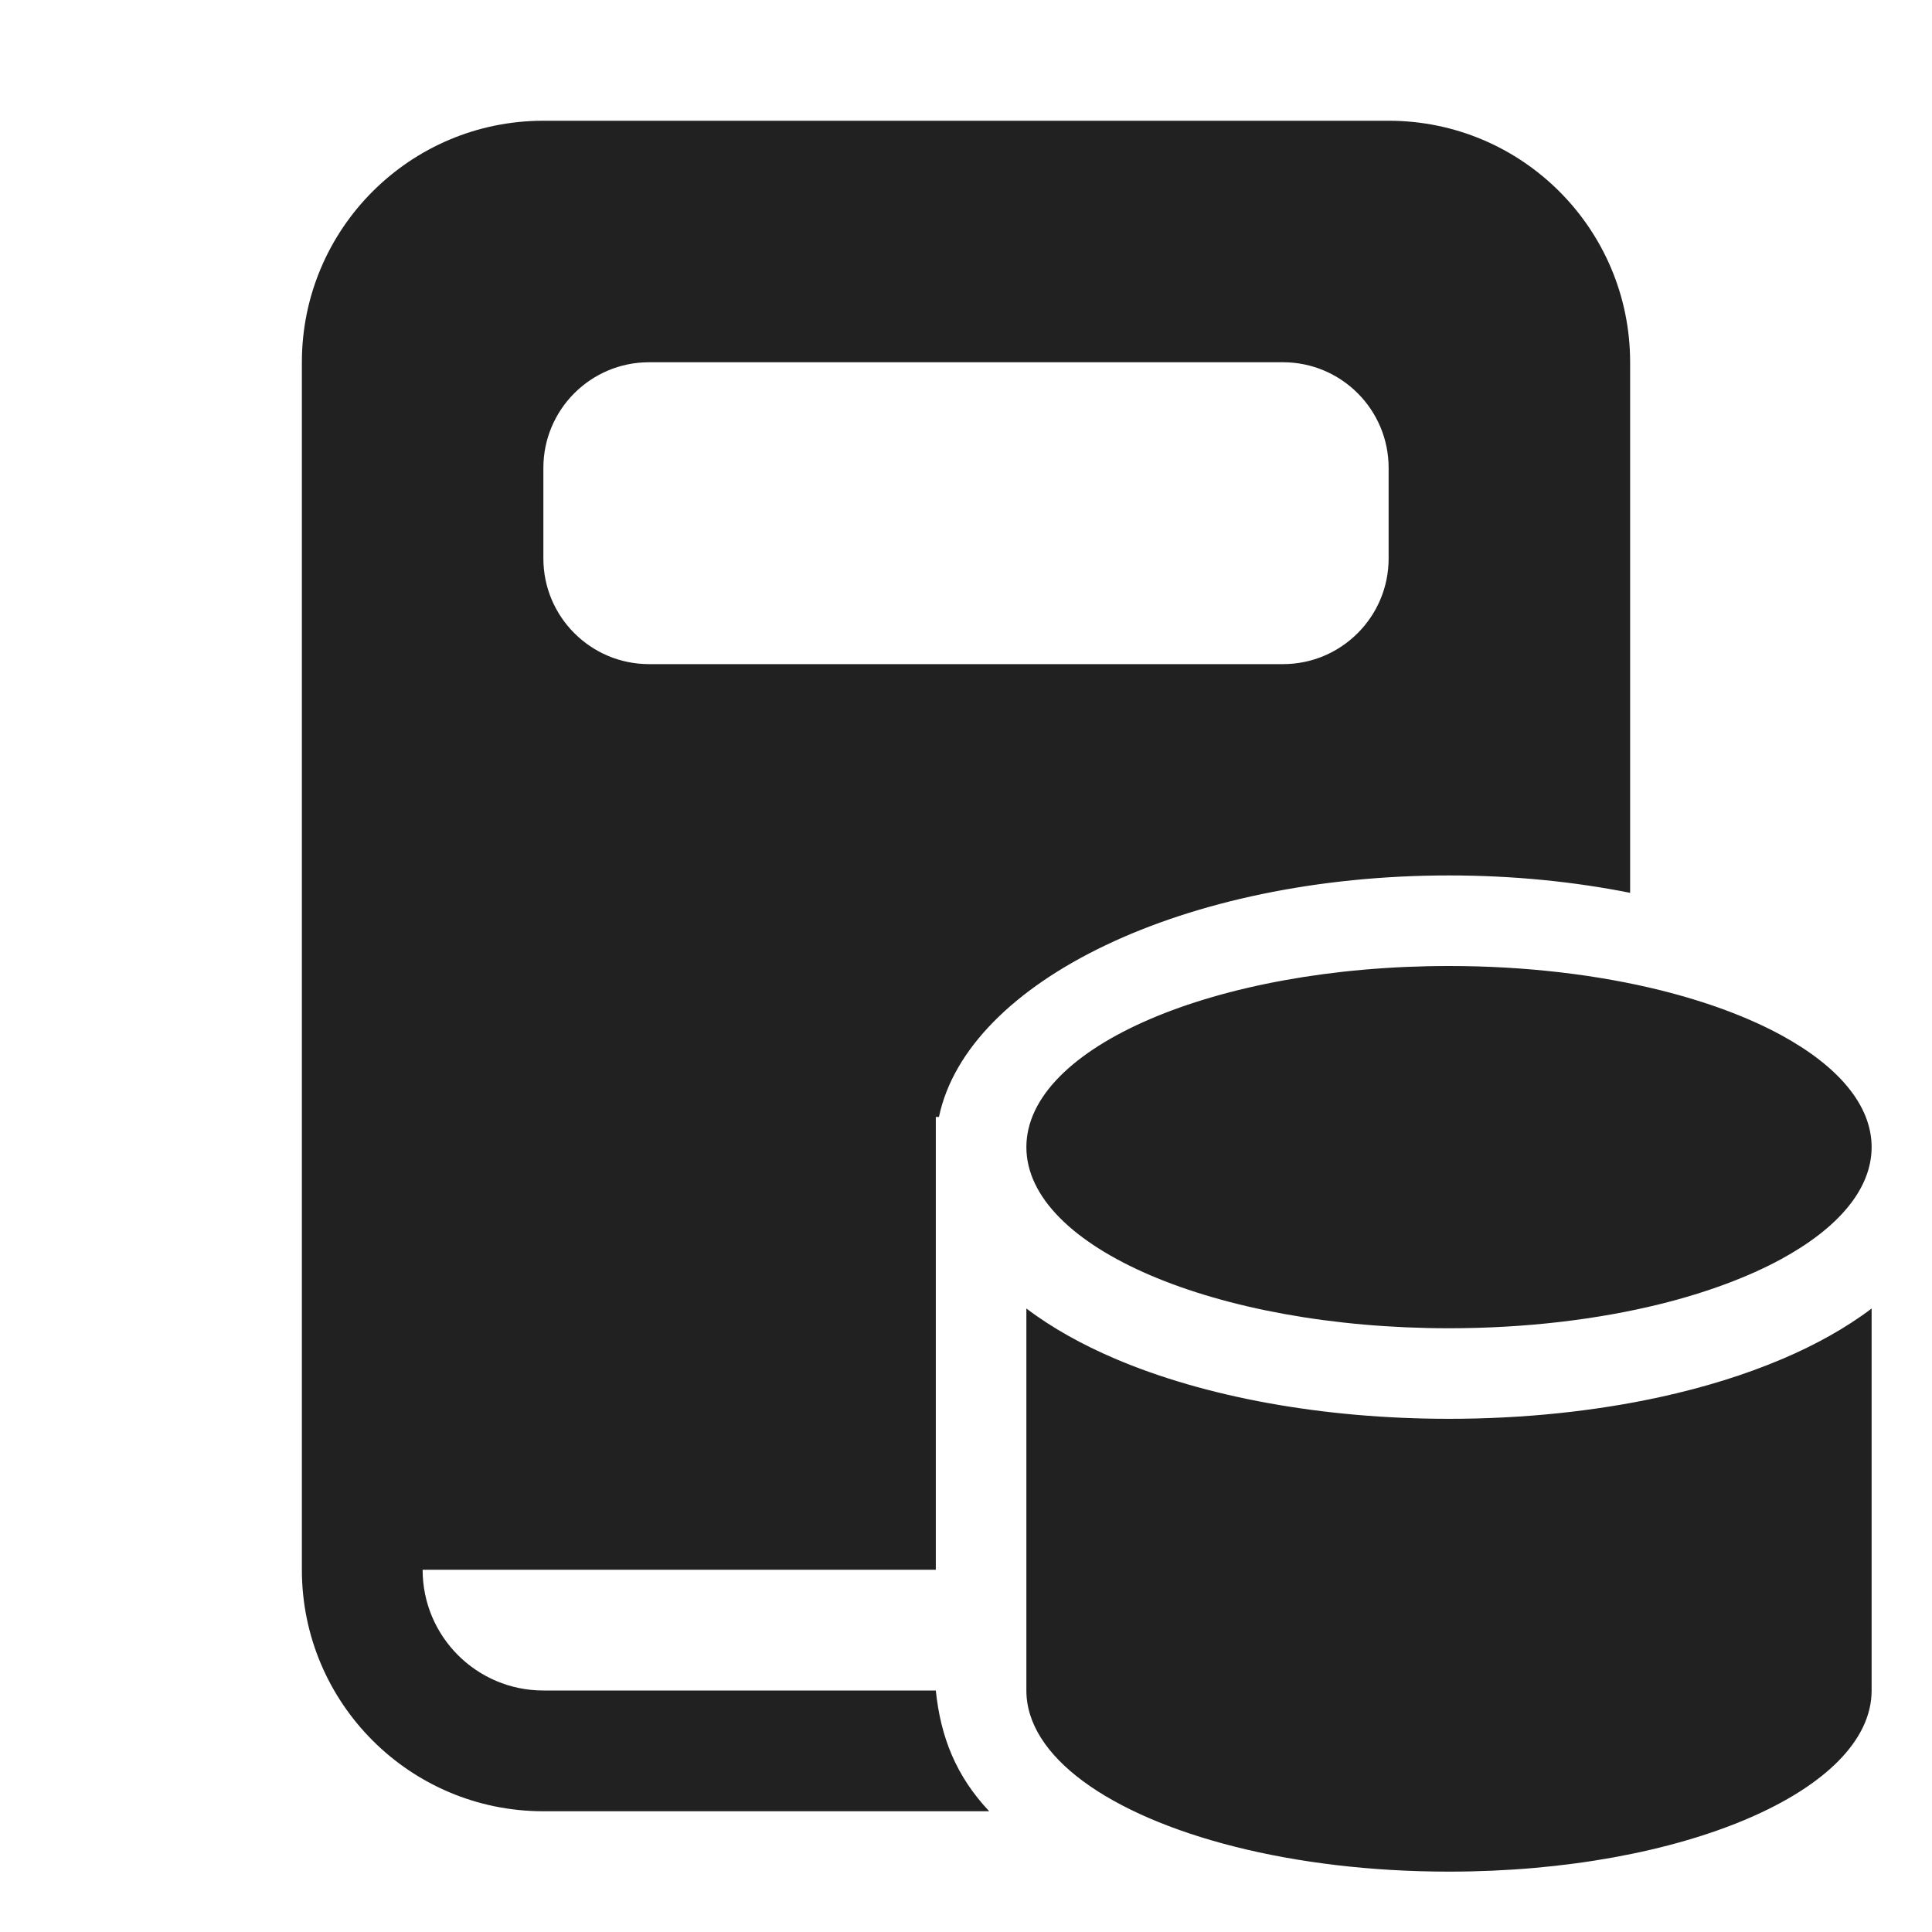 <svg width="32" height="32" viewBox="0 0 32 32" fill="none" xmlns="http://www.w3.org/2000/svg">
<path d="M5 26V6C5 3.791 6.791 2 9 2H23C25.209 2 27 3.791 27 6V14.788C26.067 14.602 25.056 14.5 24 14.5C19.625 14.5 16.022 16.25 15.552 18.5H15.5V26H7C7 27.105 7.895 28 9 28H15.5C15.58 28.775 15.836 29.417 16.384 30H9C6.791 30 5 28.209 5 26ZM10.75 6C9.784 6 9 6.784 9 7.75V9.25C9 10.216 9.784 11 10.75 11H21.25C22.216 11 23 10.216 23 9.25V7.75C23 6.784 22.216 6 21.25 6H10.75ZM17 28C17 28.546 17.341 29.059 17.936 29.5C19.147 30.397 21.409 31 24 31C27.866 31 31 29.657 31 28V21.673C30.564 22.003 30.064 22.276 29.541 22.5L29.5 22.517C28.9 22.771 28.226 22.98 27.5 23.139C26.424 23.374 25.234 23.5 24 23.5C21.914 23.5 19.954 23.14 18.459 22.5C17.936 22.276 17.436 22.003 17 21.673V28ZM27.5 21.599C28.272 21.407 28.951 21.154 29.5 20.856C30.439 20.345 31 19.701 31 19C31 18.299 30.439 17.655 29.5 17.144C28.951 16.846 28.272 16.593 27.5 16.401C26.47 16.146 25.275 16 24 16C20.134 16 17 17.343 17 19C17 20.657 20.134 22 24 22C25.275 22 26.47 21.854 27.5 21.599Z" fill="#212121"/>
</svg>

